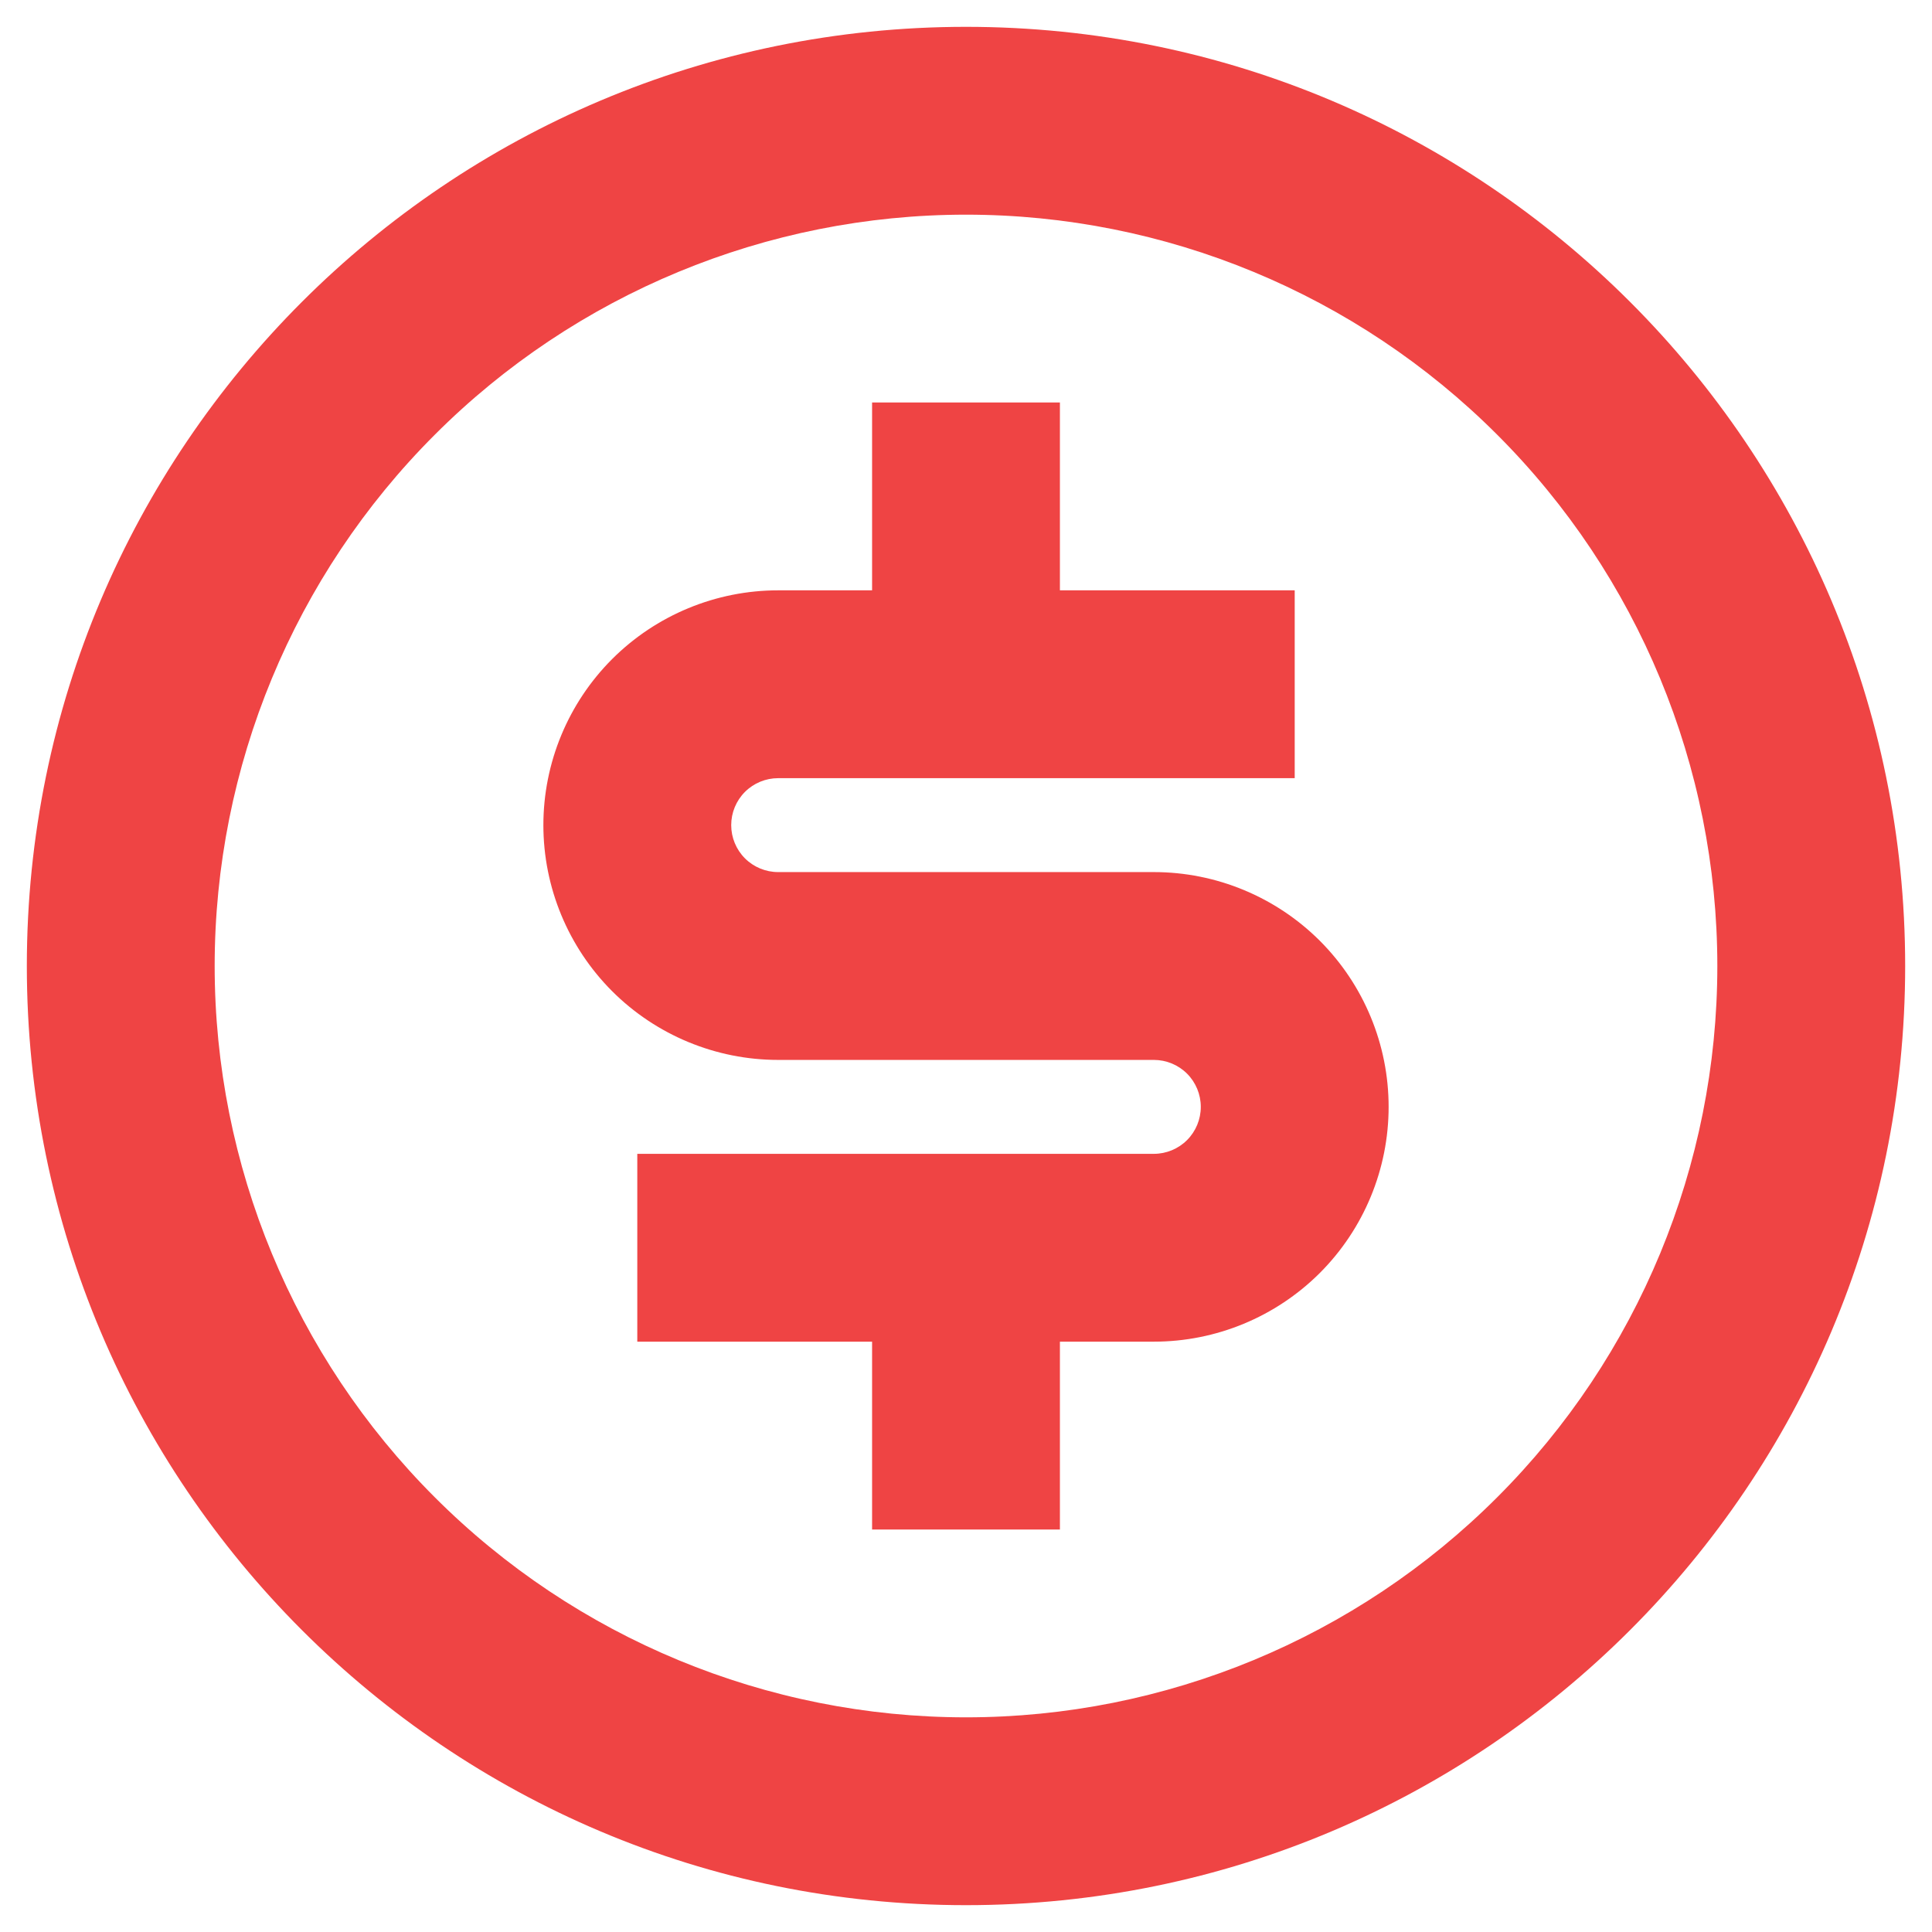 <svg width="36" height="36" viewBox="0 0 36 36" fill="none" xmlns="http://www.w3.org/2000/svg">
<path d="M18 35.5C8.335 35.5 0.5 27.665 0.5 18C0.5 8.335 8.335 0.5 18 0.5C27.665 0.5 35.5 8.335 35.5 18C35.5 27.665 27.665 35.5 18 35.5ZM18 32C21.713 32 25.274 30.525 27.899 27.899C30.525 25.274 32 21.713 32 18C32 14.287 30.525 10.726 27.899 8.101C25.274 5.475 21.713 4 18 4C14.287 4 10.726 5.475 8.101 8.101C5.475 10.726 4 14.287 4 18C4 21.713 5.475 25.274 8.101 27.899C10.726 30.525 14.287 32 18 32ZM11.875 21.5H21.5C21.732 21.5 21.955 21.408 22.119 21.244C22.283 21.08 22.375 20.857 22.375 20.625C22.375 20.393 22.283 20.17 22.119 20.006C21.955 19.842 21.732 19.75 21.5 19.75H14.5C13.34 19.75 12.227 19.289 11.406 18.469C10.586 17.648 10.125 16.535 10.125 15.375C10.125 14.215 10.586 13.102 11.406 12.281C12.227 11.461 13.34 11 14.5 11H16.25V7.5H19.75V11H24.125V14.5H14.5C14.268 14.5 14.045 14.592 13.881 14.756C13.717 14.92 13.625 15.143 13.625 15.375C13.625 15.607 13.717 15.83 13.881 15.994C14.045 16.158 14.268 16.25 14.5 16.25H21.5C22.66 16.25 23.773 16.711 24.594 17.531C25.414 18.352 25.875 19.465 25.875 20.625C25.875 21.785 25.414 22.898 24.594 23.719C23.773 24.539 22.66 25 21.5 25H19.75V28.5H16.25V25H11.875V21.5Z" fill="#EF4444"/>
</svg>
